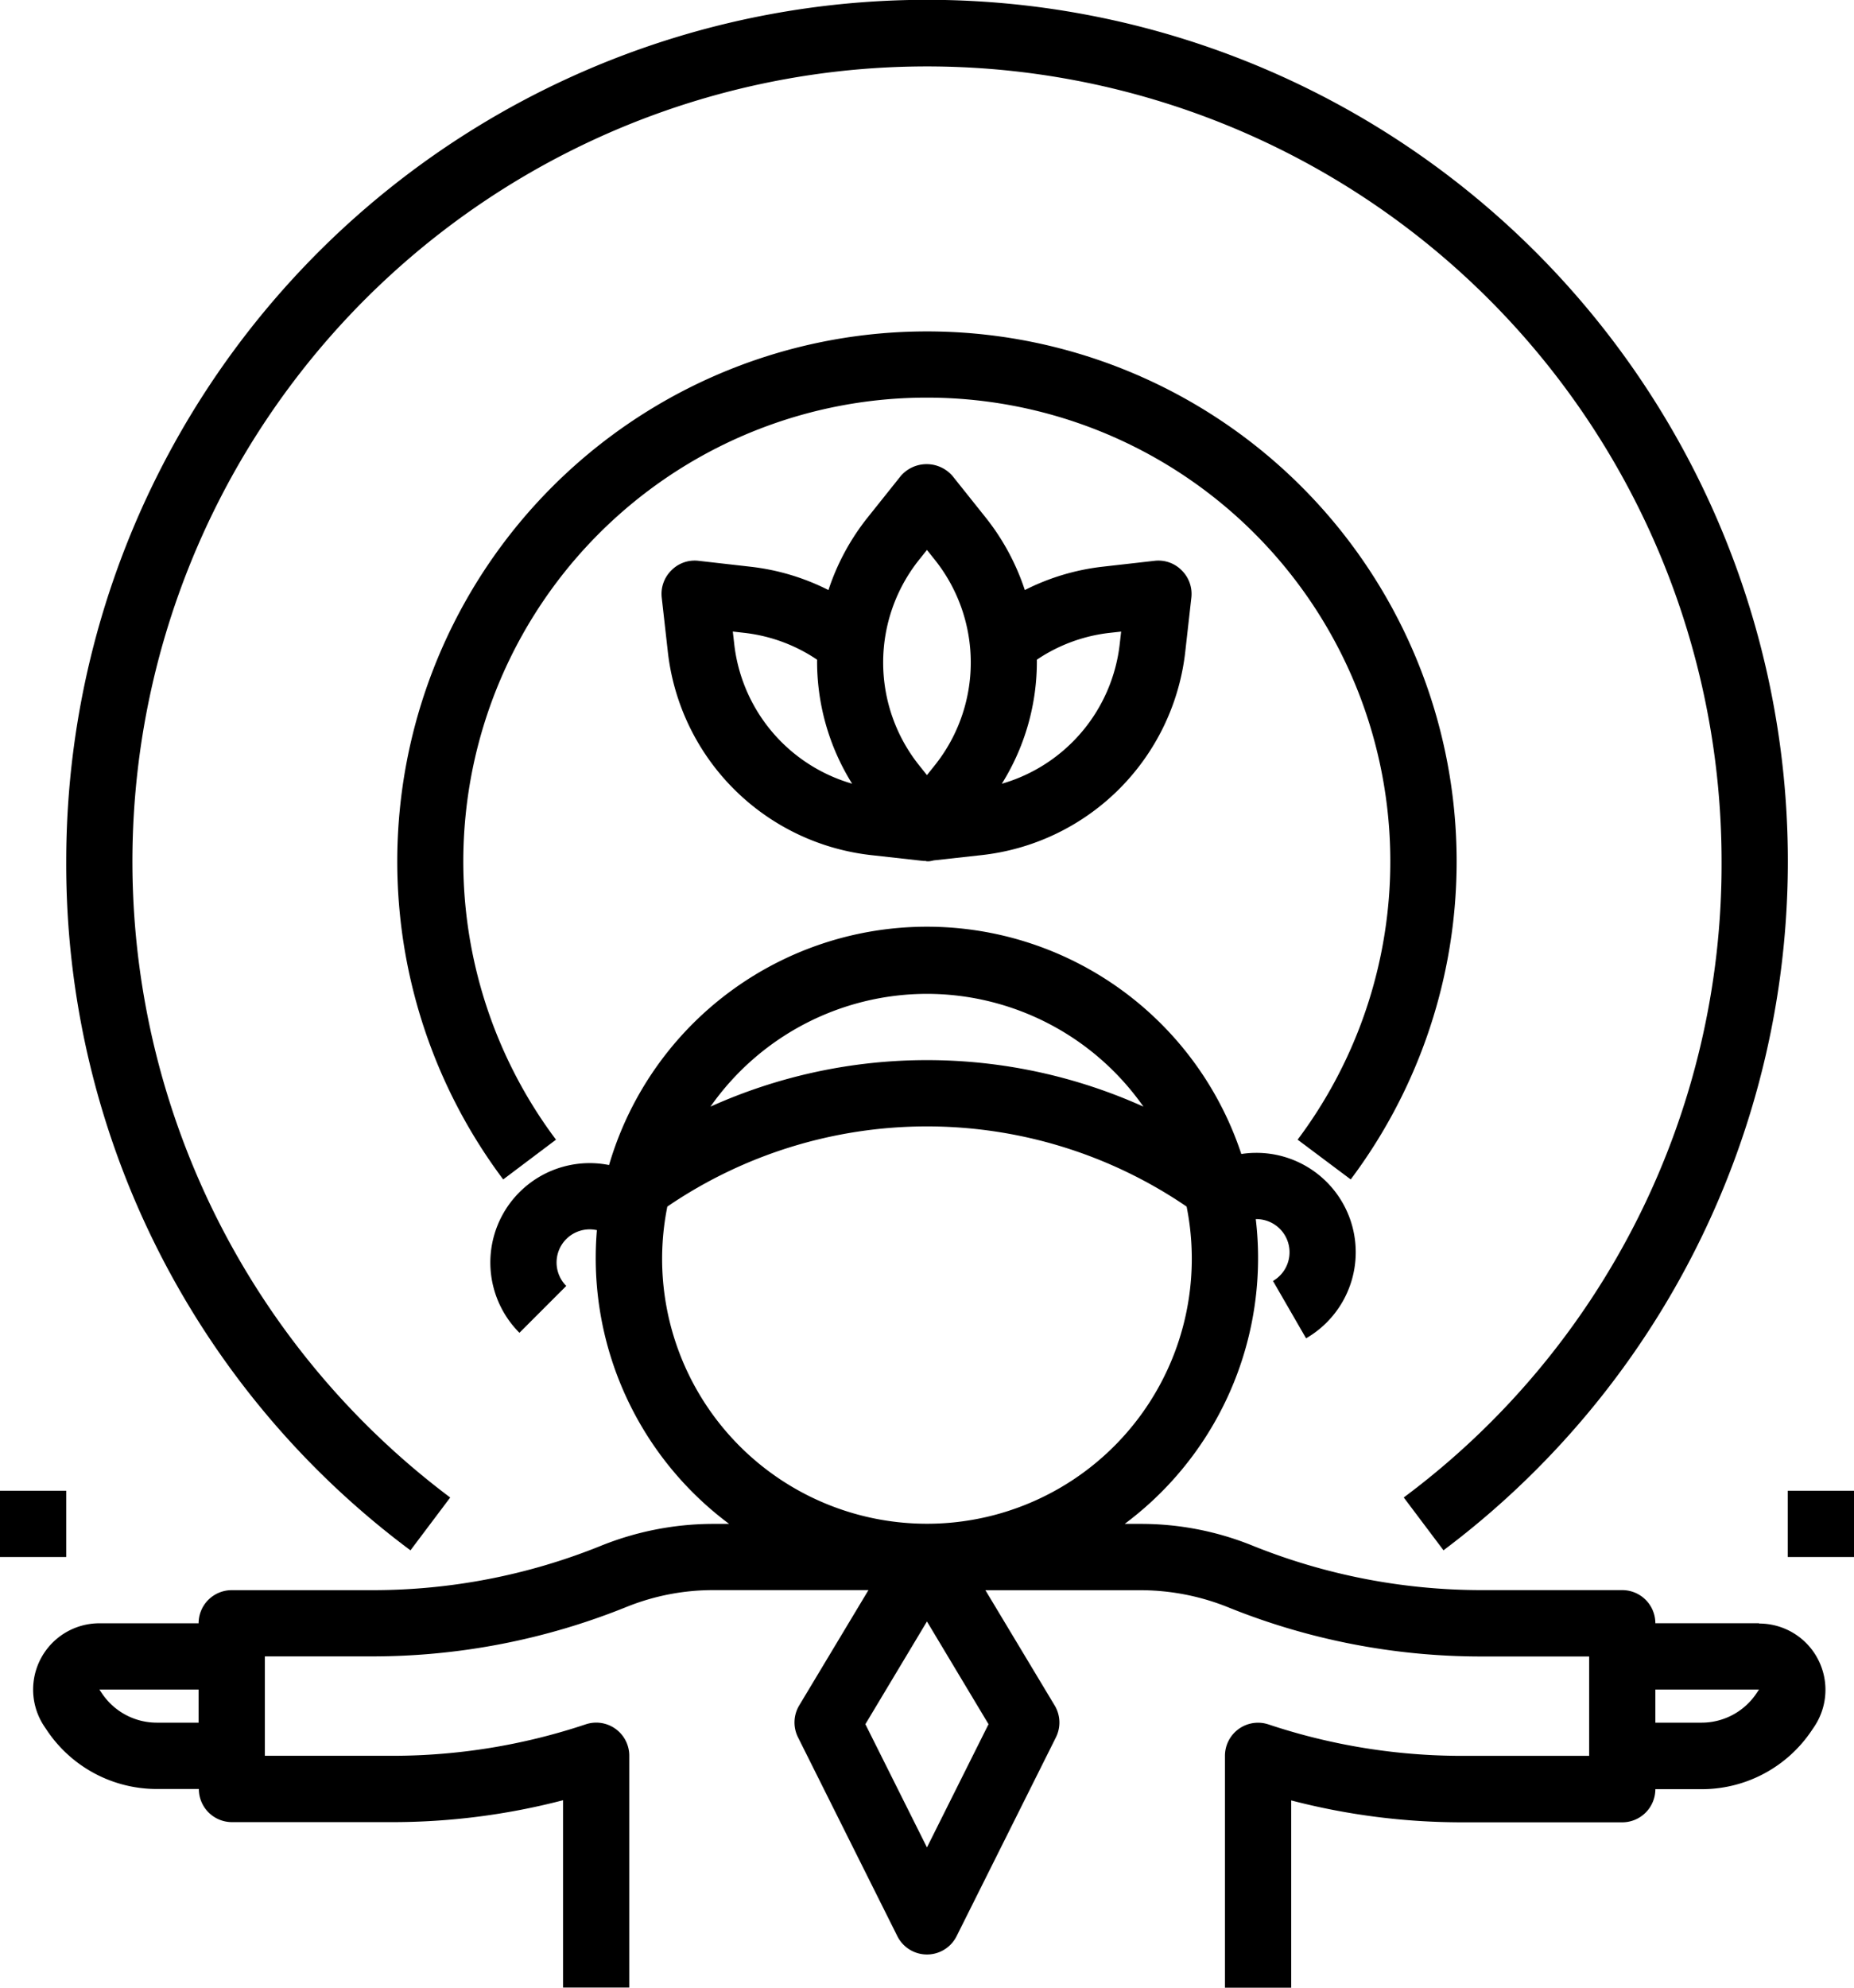 <svg xmlns="http://www.w3.org/2000/svg" width="38.628" height="41.387" viewBox="0 0 38.628 41.387"><g transform="translate(-4 -2)"><path d="M27.069,39.69a.69.69,0,0,1-.69-.69H25a2.069,2.069,0,1,0,4.139,0h-1.38A.69.69,0,0,1,27.069,39.69Z" transform="translate(63.004 36.724) rotate(135)"/><path d="M37.139,39h-1.38a.69.69,0,0,1-1.38,0H33a2.069,2.069,0,0,0,4.139,0Z" transform="translate(13.937 77.945) rotate(-120)"/><path d="M40.959,44.485H38.8a.69.69,0,0,0-.69-.69H35.18a12.77,12.77,0,0,1-4.795-.935,6.188,6.188,0,0,0-2.306-.444h-.335a6.9,6.9,0,1,0-8.242,0h-.335a6.277,6.277,0,0,0-2.365.468,12.685,12.685,0,0,1-4.736.912H9.139a.69.69,0,0,0-.69.69H6.381a1.38,1.38,0,0,0-1.147,2.147l.05.074a2.754,2.754,0,0,0,2.3,1.229h.87a.69.69,0,0,0,.69.69h3.337a14.1,14.1,0,0,0,3.561-.456v3.9h1.38V47.245a.689.689,0,0,0-.908-.655,12.723,12.723,0,0,1-4.032.655H9.829V45.175h2.24a14.148,14.148,0,0,0,5.306-1.034,4.817,4.817,0,0,1,1.793-.346h3.237l-1.442,2.4a.69.69,0,0,0-.026.664L23.007,51a.69.69,0,0,0,1.235,0l2.069-4.139a.69.69,0,0,0-.026-.664l-1.443-2.4H28.08a4.9,4.9,0,0,1,1.852.369,14.07,14.07,0,0,0,5.249,1.011h2.24v2.069H34.773a12.741,12.741,0,0,1-4.032-.654.689.689,0,0,0-.908.654v4.828h1.38v-3.9a14.1,14.1,0,0,0,3.561.456H38.11a.69.69,0,0,0,.69-.69h.962a2.756,2.756,0,0,0,2.3-1.229l.05-.074a1.38,1.38,0,0,0-1.148-2.146ZM7.579,46.555a1.377,1.377,0,0,1-1.148-.616l-.05-.074H8.449v.69ZM23.624,31.38a5.513,5.513,0,0,1,4.51,2.348,10.985,10.985,0,0,0-9.02,0A5.513,5.513,0,0,1,23.624,31.38ZM18.106,36.9a5.516,5.516,0,0,1,.109-1.091,9.6,9.6,0,0,1,10.819,0A5.518,5.518,0,1,1,18.106,36.9Zm5.518,12.253-1.283-2.566,1.283-2.139,1.283,2.139ZM40.91,45.94a1.377,1.377,0,0,1-1.148.615H38.8v-.69h2.16Z" transform="translate(-0.311 -8.686)"/><path d="M35.865,29.66a11.036,11.036,0,1,0-17.658,0l1.1-.828a9.657,9.657,0,1,1,15.452,0Z" transform="translate(-3.723 -3.102)"/><path d="M6,19.934a17.8,17.8,0,0,0,7.172,14.347l.828-1.1A16.555,16.555,0,1,1,40.489,19.934,16.431,16.431,0,0,1,33.867,33.18l.828,1.1A17.935,17.935,0,1,0,6,19.934Z" transform="translate(-0.62)"/><path d="M29.492,24.277c.009,0,.017.006.026.006l.012,0,.029,0a.675.675,0,0,0,.1-.019l.979-.108a4.8,4.8,0,0,0,4.265-4.265l.124-1.1a.688.688,0,0,0-.2-.565.681.681,0,0,0-.566-.2l-1.094.124a4.774,4.774,0,0,0-1.61.485,4.856,4.856,0,0,0-.817-1.512l-.69-.864a.713.713,0,0,0-1.077,0l-.69.864a4.842,4.842,0,0,0-.817,1.512,4.787,4.787,0,0,0-1.608-.484l-1.1-.125a.681.681,0,0,0-.566.2.688.688,0,0,0-.2.565l.124,1.1a4.8,4.8,0,0,0,4.266,4.266l1.006.112.055.006h0a.314.314,0,0,0,.036,0Zm3.836-4.751.236-.026-.027.237a3.429,3.429,0,0,1-2.459,2.931,4.791,4.791,0,0,0,.73-2.583A3.388,3.388,0,0,1,33.328,19.526ZM29.366,17.99l.152-.19.152.19a3.429,3.429,0,0,1,0,4.308l-.152.19-.152-.19A3.431,3.431,0,0,1,29.366,17.99ZM25.5,19.735l-.027-.236.238.027a3.388,3.388,0,0,1,1.518.559,4.8,4.8,0,0,0,.73,2.582A3.427,3.427,0,0,1,25.5,19.735Z" transform="translate(-6.205 -4.349)"/><path d="M58,47h1.38v1.38H58Z" transform="translate(-16.752 -13.96)"/><path d="M4,47H5.38v1.38H4Z" transform="translate(0 -13.96)"/></g></svg>